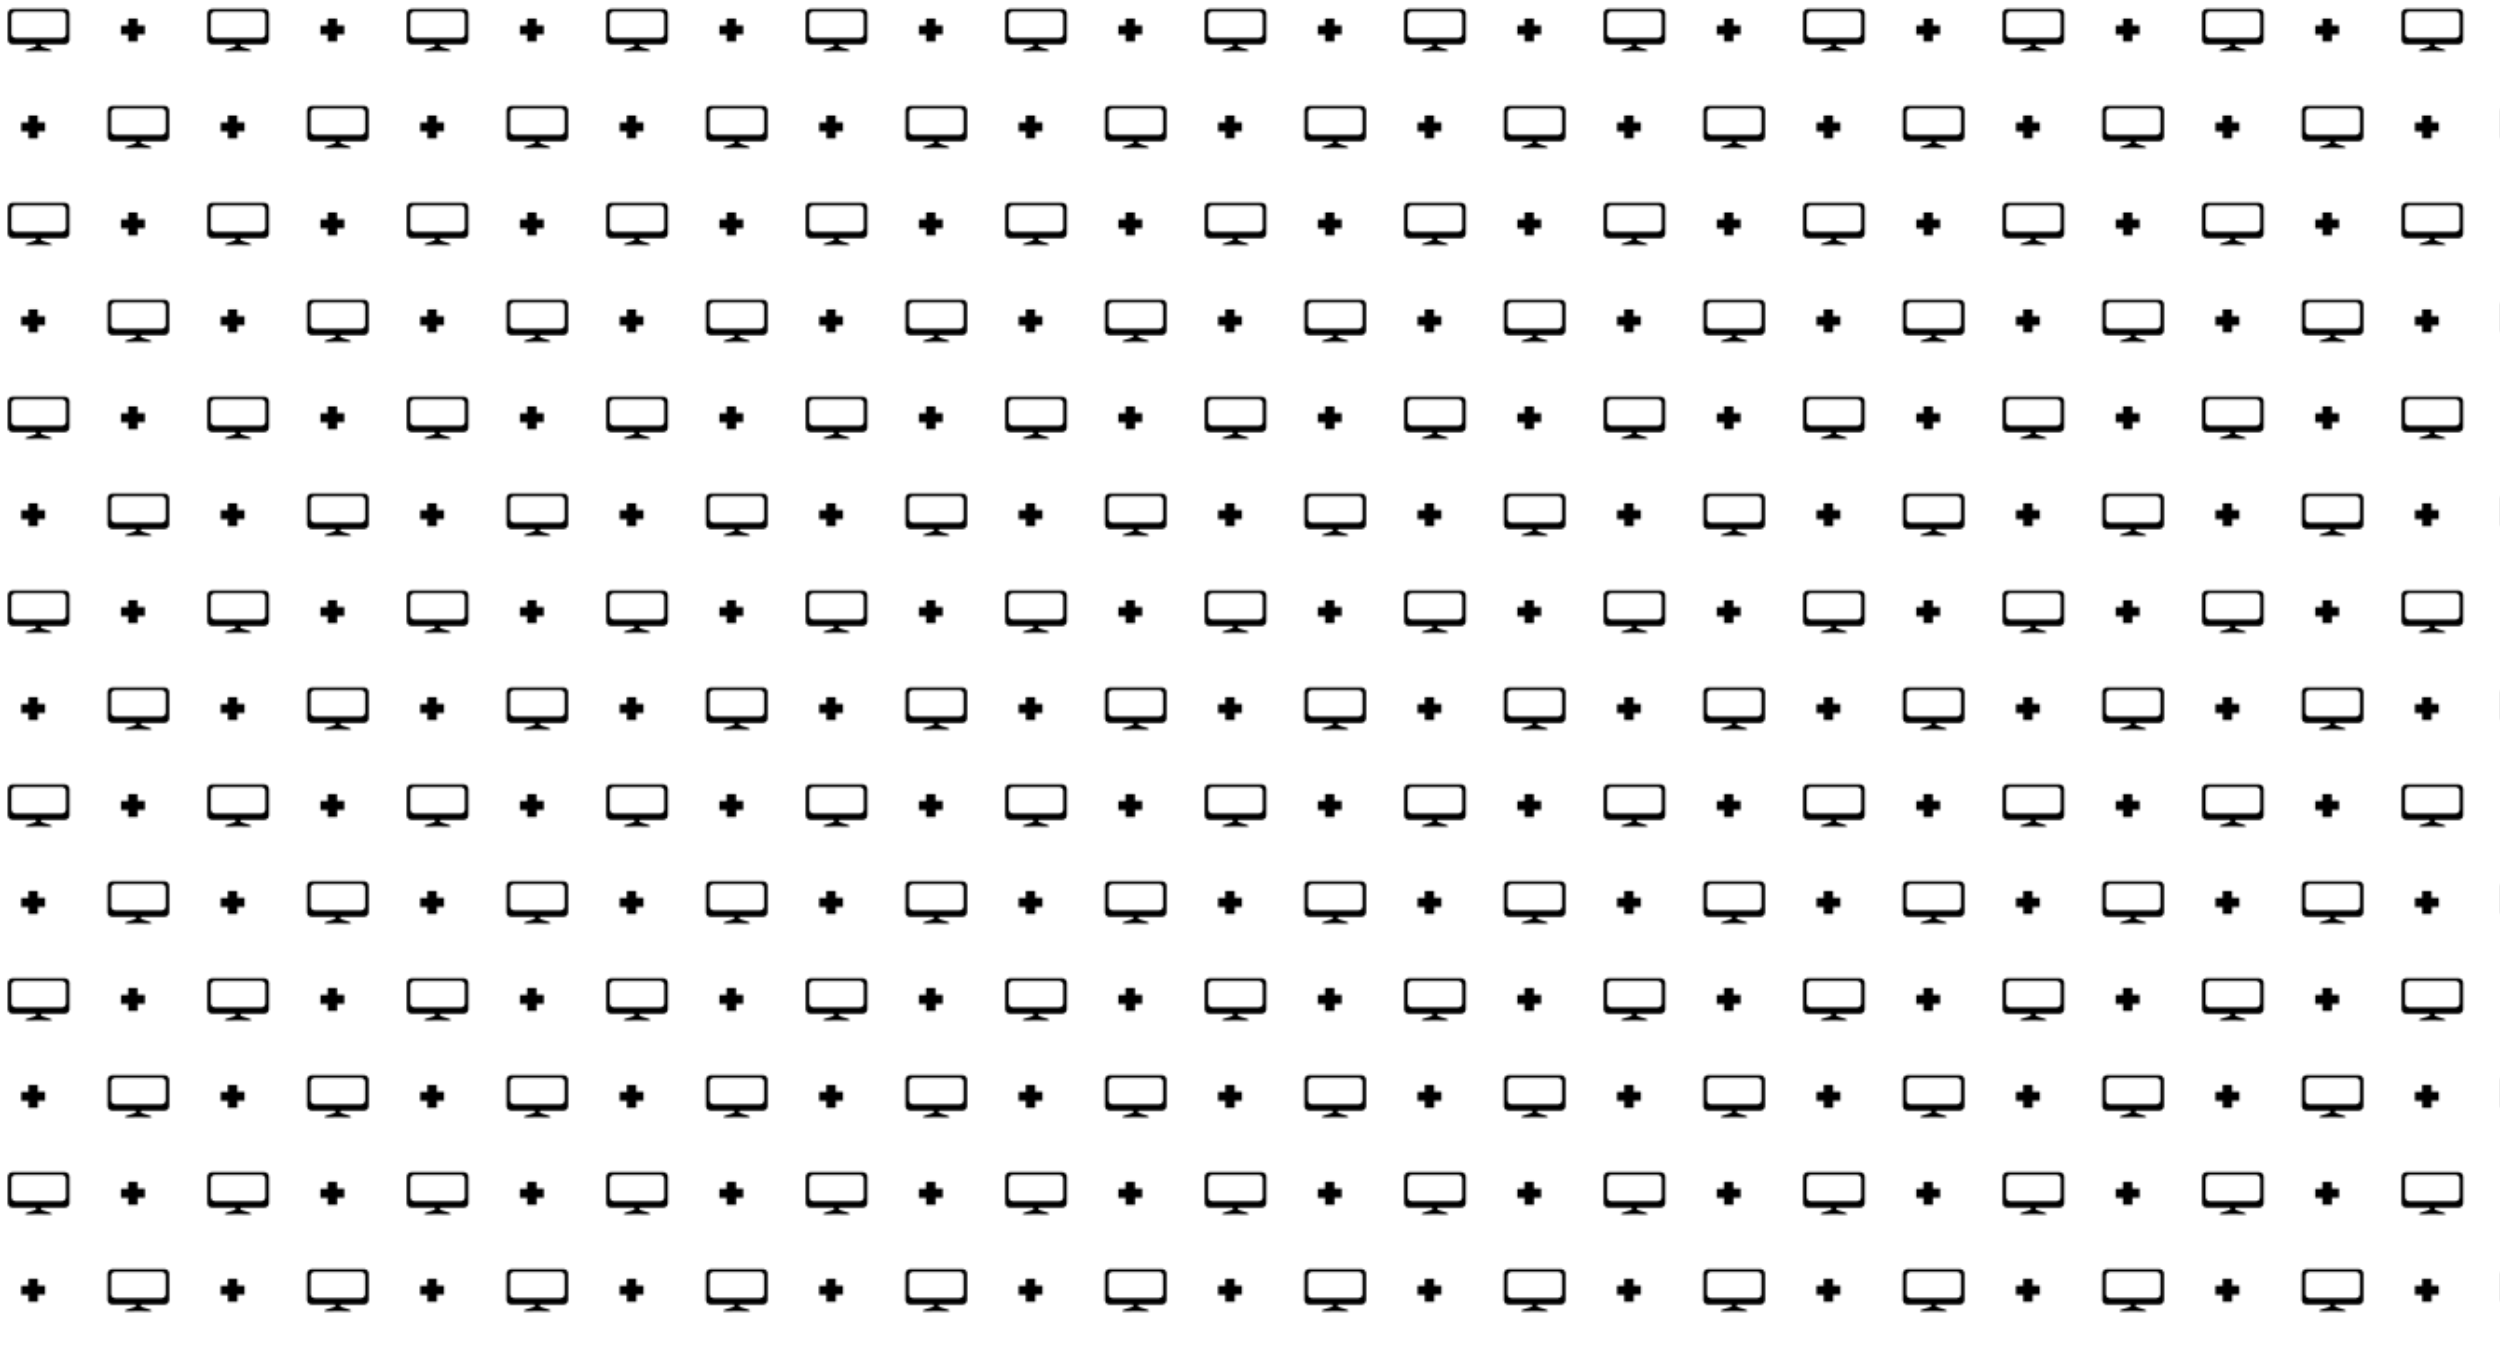 <?xml version="1.0" encoding="utf-8"?>
<!-- Generator: Adobe Illustrator 23.0.1, SVG Export Plug-In . SVG Version: 6.00 Build 0)  -->
<svg version="1.1" id="Layer_1" xmlns="http://www.w3.org/2000/svg" xmlns:xlink="http://www.w3.org/1999/xlink" x="0px" y="0px"
	 viewBox="0 0 1341 729" style="enable-background:new 0 0 1341 729;" xml:space="preserve">
<style type="text/css">
	.st0{fill:none;}
	.st1{fill:#FFFFFF;}
	.st2{fill:url(#New_Pattern);}
</style>
<pattern  x="-37" y="-95" width="107" height="104" patternUnits="userSpaceOnUse" id="New_Pattern" viewBox="12.31 -122.44 107 104" style="overflow:visible;">
	<g>
		<rect x="12.31" y="-122.44" class="st0" width="107" height="104"/>
		<g>
			<g>
				<path d="M83.97-22.73H56.12c-1.44,0-2.62,1.09-2.62,2.44v14.21c0,1.35,1.17,2.44,2.62,2.44h12.23
					c-0.09,0.19,1.59,0.89-1.68,1.74c-9.34,2.58,0.86,1.79,1.91,1.79h1.06h0.28h0.14h1.34c1.05,0,11.25,0.79,1.91-1.79
					c-3.27-0.85-1.58-1.55-1.68-1.74h12.33c1.44,0,2.62-1.09,2.62-2.44v-14.21C86.59-21.64,85.42-22.73,83.97-22.73z"/>
				<path class="st1" d="M82.47-7.14H57.62c-1.21,0-2.19-0.98-2.19-2.19v-9.71c0-1.21,0.98-2.19,2.19-2.19h24.84
					c1.21,0,2.19,0.98,2.19,2.19v9.71C84.65-8.12,83.67-7.14,82.47-7.14z"/>
			</g>
		</g>
		<g>
			<g>
				<path d="M137.47-74.73h-27.86c-1.44,0-2.62,1.09-2.62,2.44v14.21c0,1.35,1.17,2.44,2.62,2.44h12.23
					c-0.09,0.19,1.59,0.89-1.68,1.74c-9.34,2.58,0.86,1.79,1.91,1.79h1.06h0.28h0.14h1.34c1.05,0,11.25,0.79,1.91-1.79
					c-3.27-0.85-1.58-1.55-1.68-1.74h12.33c1.44,0,2.62-1.09,2.62-2.44v-14.21C140.09-73.64,138.92-74.73,137.47-74.73z"/>
				<path class="st1" d="M135.97-59.14h-24.84c-1.21,0-2.19-0.98-2.19-2.19v-9.71c0-1.21,0.98-2.19,2.19-2.19h24.84
					c1.21,0,2.19,0.98,2.19,2.19v9.71C138.15-60.12,137.17-59.14,135.97-59.14z"/>
			</g>
		</g>
		<g>
			<g>
				<path d="M30.47-74.73H2.62C1.17-74.73,0-73.64,0-72.29v14.21c0,1.35,1.17,2.44,2.62,2.44h12.23c-0.09,0.19,1.59,0.89-1.68,1.74
					c-9.34,2.58,0.86,1.79,1.91,1.79h1.06h0.28h0.14h1.34c1.05,0,11.25,0.79,1.91-1.79c-3.27-0.85-1.58-1.55-1.68-1.74h12.33
					c1.44,0,2.62-1.09,2.62-2.44v-14.21C33.09-73.64,31.92-74.73,30.47-74.73z"/>
				<path class="st1" d="M28.97-59.14H4.12c-1.21,0-2.19-0.98-2.19-2.19v-9.71c0-1.21,0.98-2.19,2.19-2.19h24.84
					c1.21,0,2.19,0.98,2.19,2.19v9.71C31.15-60.12,30.17-59.14,28.97-59.14z"/>
			</g>
			<path d="M64.58-60.93c-1.33,0-2.59,0-3.89,0c0-1.63,0-3.21,0-4.84c1.26,0,2.53,0,3.86,0c0-1.28,0-2.51,0-3.77
				c1.71,0,3.35,0,5.04,0c0,1.22,0,2.44,0,3.72c1.32,0,2.6,0,3.91,0c0,1.65,0,3.23,0,4.86c-1.27,0-2.53,0-3.86,0
				c0,1.27,0,2.51,0,3.77c-1.71,0-3.35,0-5.06,0C64.58-58.42,64.58-59.65,64.58-60.93z"/>
		</g>
		<g>
			<g>
				<path d="M83.97-126.73H56.12c-1.44,0-2.62,1.09-2.62,2.44v14.21c0,1.35,1.17,2.44,2.62,2.44h12.23
					c-0.09,0.19,1.59,0.89-1.68,1.74c-9.34,2.58,0.86,1.79,1.91,1.79h1.06h0.28h0.14h1.34c1.05,0,11.25,0.79,1.91-1.79
					c-3.27-0.85-1.58-1.55-1.68-1.74h12.33c1.44,0,2.62-1.09,2.62-2.44v-14.21C86.59-125.64,85.42-126.73,83.97-126.73z"/>
				<path class="st1" d="M82.47-111.14H57.62c-1.21,0-2.19-0.98-2.19-2.19v-9.71c0-1.21,0.98-2.19,2.19-2.19h24.84
					c1.21,0,2.19,0.98,2.19,2.19v9.71C84.65-112.12,83.67-111.14,82.47-111.14z"/>
			</g>
			<path d="M118.08-112.93c-1.33,0-2.59,0-3.89,0c0-1.63,0-3.21,0-4.84c1.26,0,2.53,0,3.86,0c0-1.28,0-2.51,0-3.77
				c1.71,0,3.35,0,5.04,0c0,1.22,0,2.44,0,3.72c1.32,0,2.6,0,3.91,0c0,1.65,0,3.23,0,4.86c-1.27,0-2.53,0-3.86,0
				c0,1.27,0,2.51,0,3.77c-1.71,0-3.35,0-5.06,0C118.08-110.42,118.08-111.65,118.08-112.93z"/>
		</g>
		<g>
			<path d="M11.08-112.93c-1.33,0-2.59,0-3.89,0c0-1.63,0-3.21,0-4.84c1.26,0,2.53,0,3.86,0c0-1.28,0-2.51,0-3.77
				c1.71,0,3.35,0,5.04,0c0,1.22,0,2.44,0,3.72c1.32,0,2.6,0,3.91,0c0,1.65,0,3.23,0,4.86c-1.27,0-2.53,0-3.86,0
				c0,1.27,0,2.51,0,3.77c-1.71,0-3.35,0-5.06,0C11.08-110.42,11.08-111.65,11.08-112.93z"/>
		</g>
	</g>
</pattern>
<g>
	<path d="M427.4-231.14h-69.3c-3.59,0-6.51,2.72-6.51,6.08v35.34c0,3.36,2.91,6.08,6.51,6.08h30.41c-0.24,0.46,3.96,2.21-4.17,4.32
		c-23.24,6.41,2.14,4.44,4.75,4.44h2.64h0.7h0.35h3.35c2.61,0,27.99,1.97,4.75-4.44c-8.12-2.11-3.93-3.85-4.17-4.32h30.67
		c3.59,0,6.51-2.72,6.51-6.08v-35.34C433.91-228.42,430.99-231.14,427.4-231.14z"/>
	<path class="st1" d="M426.9-192.35h-68.3c-1.21,0-2.19-0.98-2.19-2.19v-30.67c0-1.21,0.98-2.19,2.19-2.19h68.3
		c1.21,0,2.19,0.98,2.19,2.19v30.67C429.09-193.33,428.11-192.35,426.9-192.35z"/>
</g>
<path d="M481.38-201.6c-2.79,0-5.45,0-8.18,0c0-3.42,0-6.75,0-10.18c2.65,0,5.31,0,8.11,0c0-2.68,0-5.27,0-7.93
	c3.59,0,7.04,0,10.59,0c0,2.57,0,5.13,0,7.83c2.78,0,5.46,0,8.22,0c0,3.46,0,6.79,0,10.21c-2.66,0-5.32,0-8.11,0
	c0,2.68,0,5.27,0,7.93c-3.59,0-7.04,0-10.63,0C481.38-196.32,481.38-198.91,481.38-201.6z"/>
<rect class="st2" width="1341" height="729"/>
</svg>
